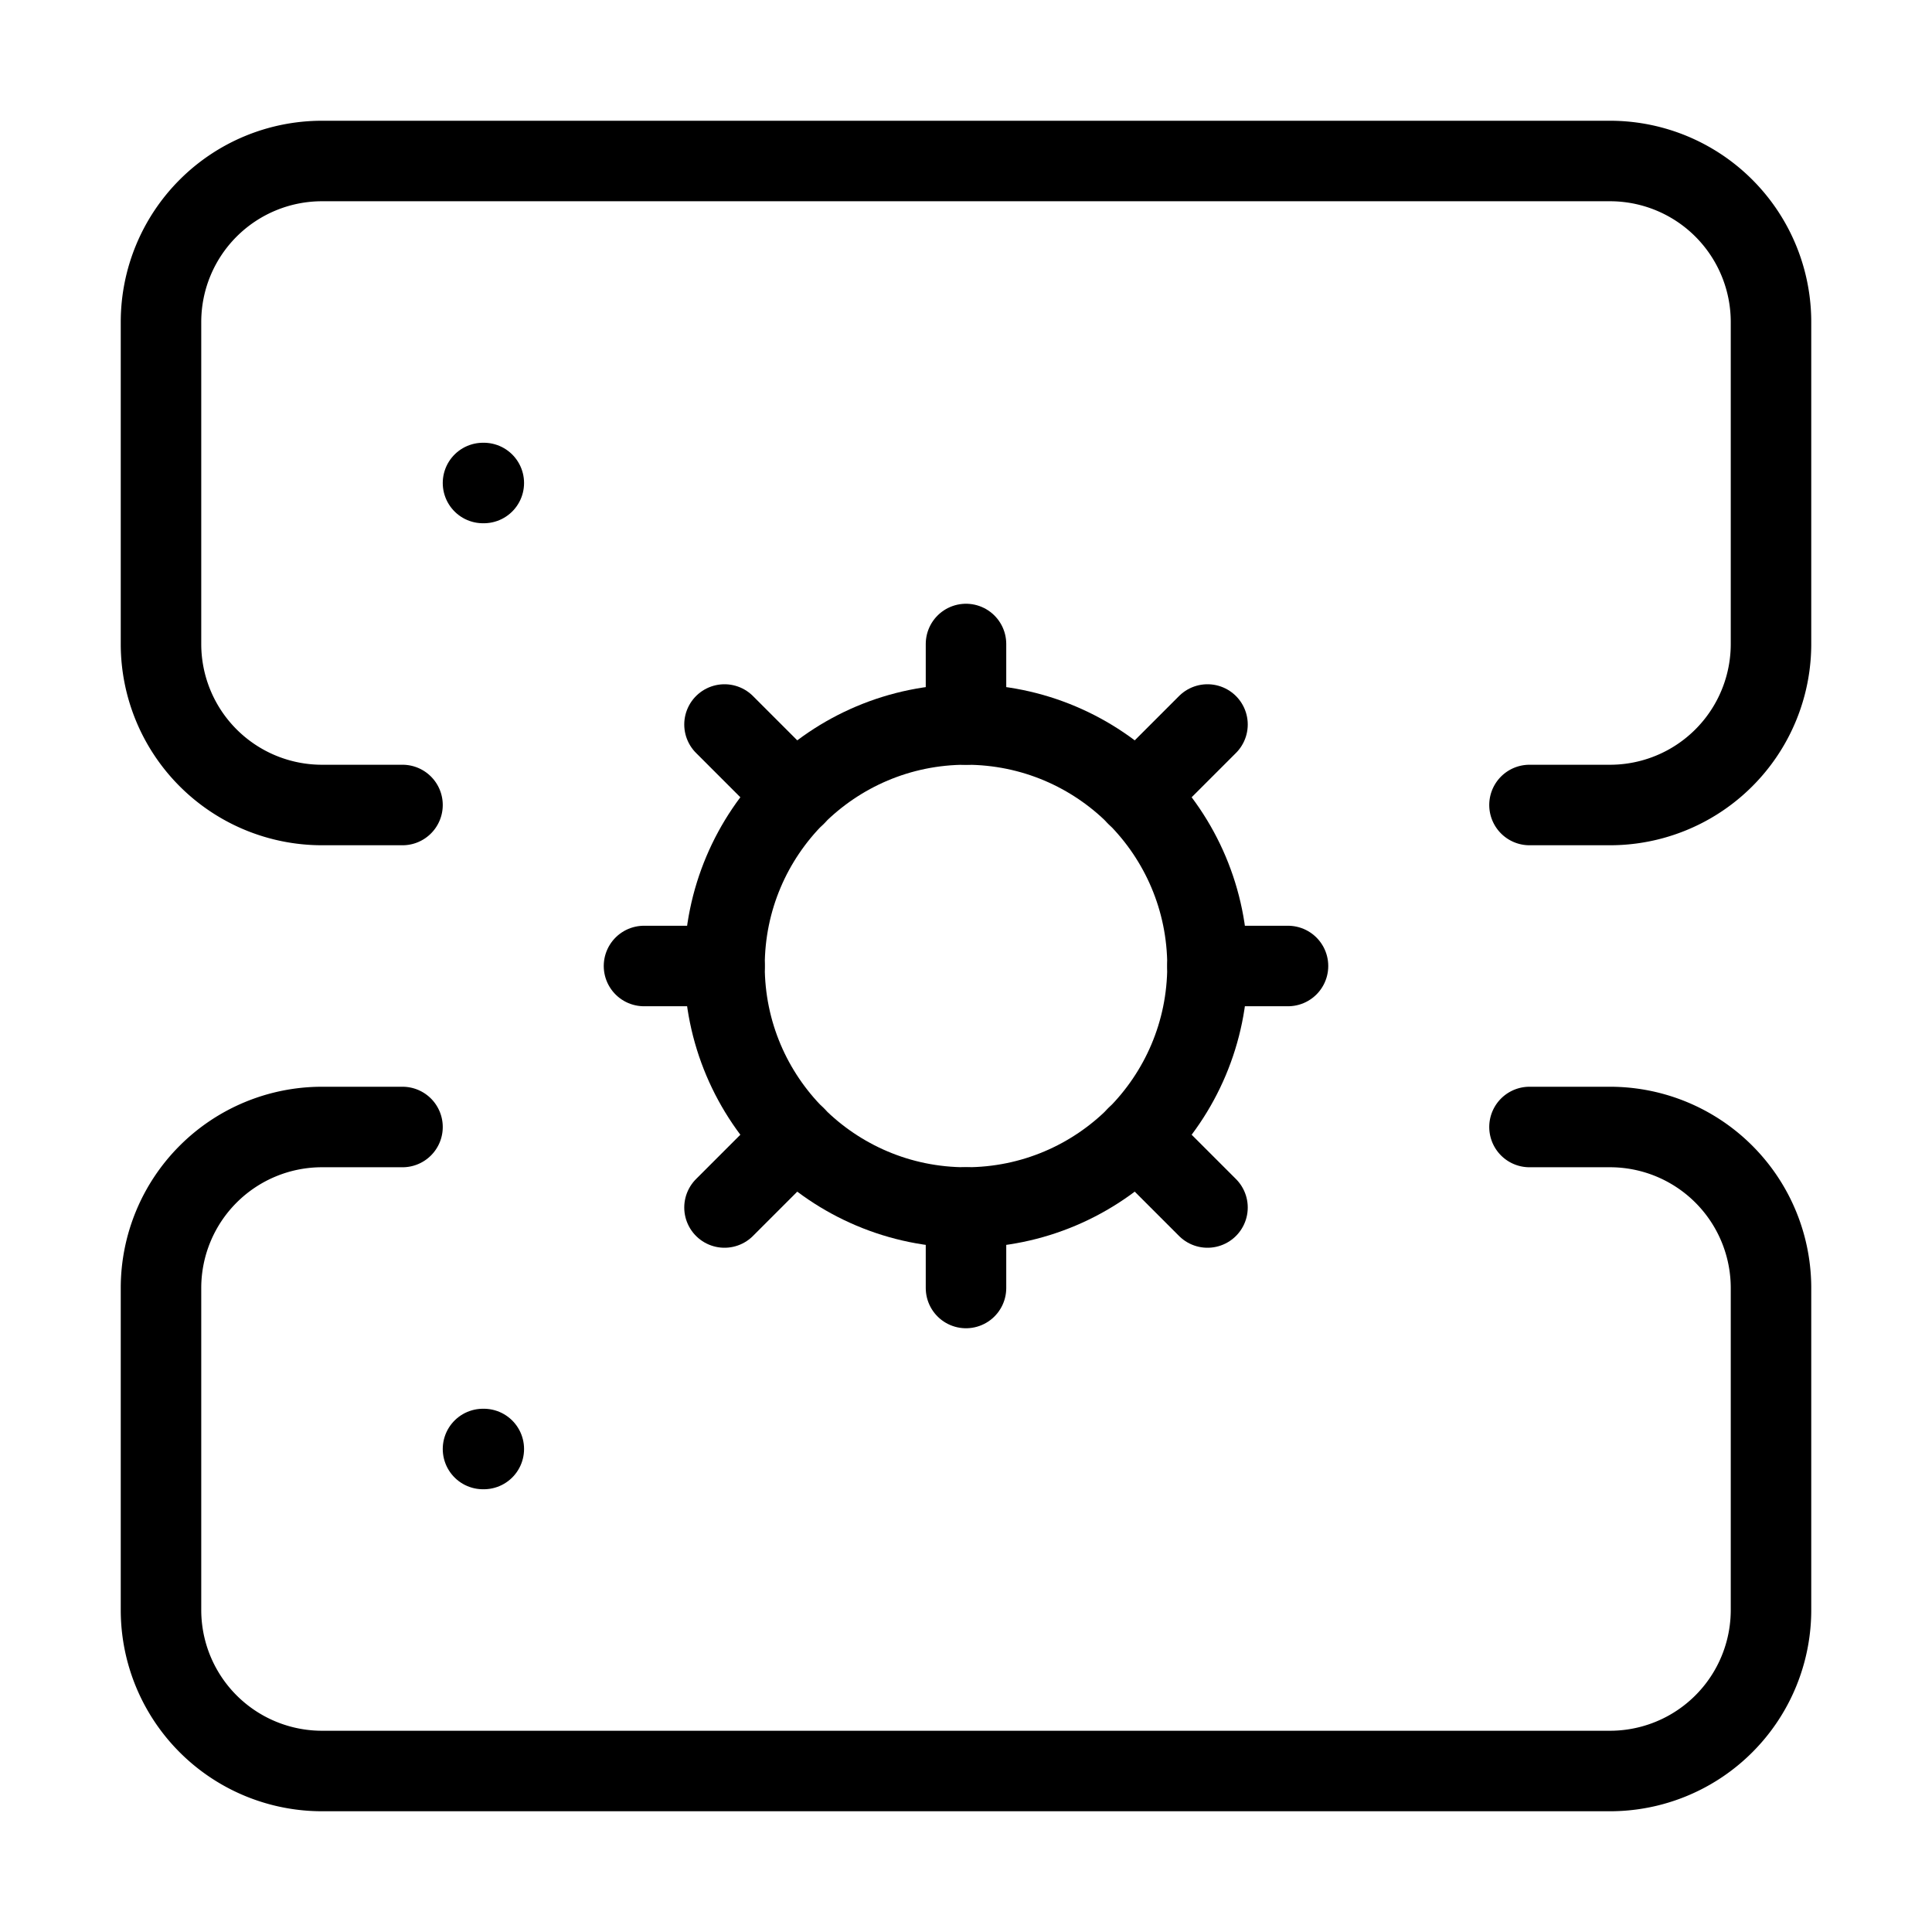 <svg xmlns="http://www.w3.org/2000/svg" width="24" height="24" viewBox="0 0 24 24" fill="none" stroke="currentColor" stroke-width="1" stroke-linecap="round" stroke-linejoin="round">
  <path d="M5 10H4a2 2 0 0 1-2-2V4a2 2 0 0 1 2-2h16a2 2 0 0 1 2 2v4a2 2 0 0 1-2 2h-1"></path>
  <path d="M5 14H4a2 2 0 0 0-2 2v4a2 2 0 0 0 2 2h16a2 2 0 0 0 2-2v-4a2 2 0 0 0-2-2h-1"></path>
  <path d="M6 6h.01"></path>
  <path d="M6 18h.01"></path>
  <circle cx="12" cy="12" r="3"></circle>
  <path d="M12 8v1"></path>
  <path d="M12 15v1"></path>
  <path d="M16 12h-1"></path>
  <path d="M9 12H8"></path>
  <path d="m15 9-.88.88"></path>
  <path d="M9.88 14.12 9 15"></path>
  <path d="m15 15-.88-.88"></path>
  <path d="M9.88 9.88 9 9"></path>

</svg>

